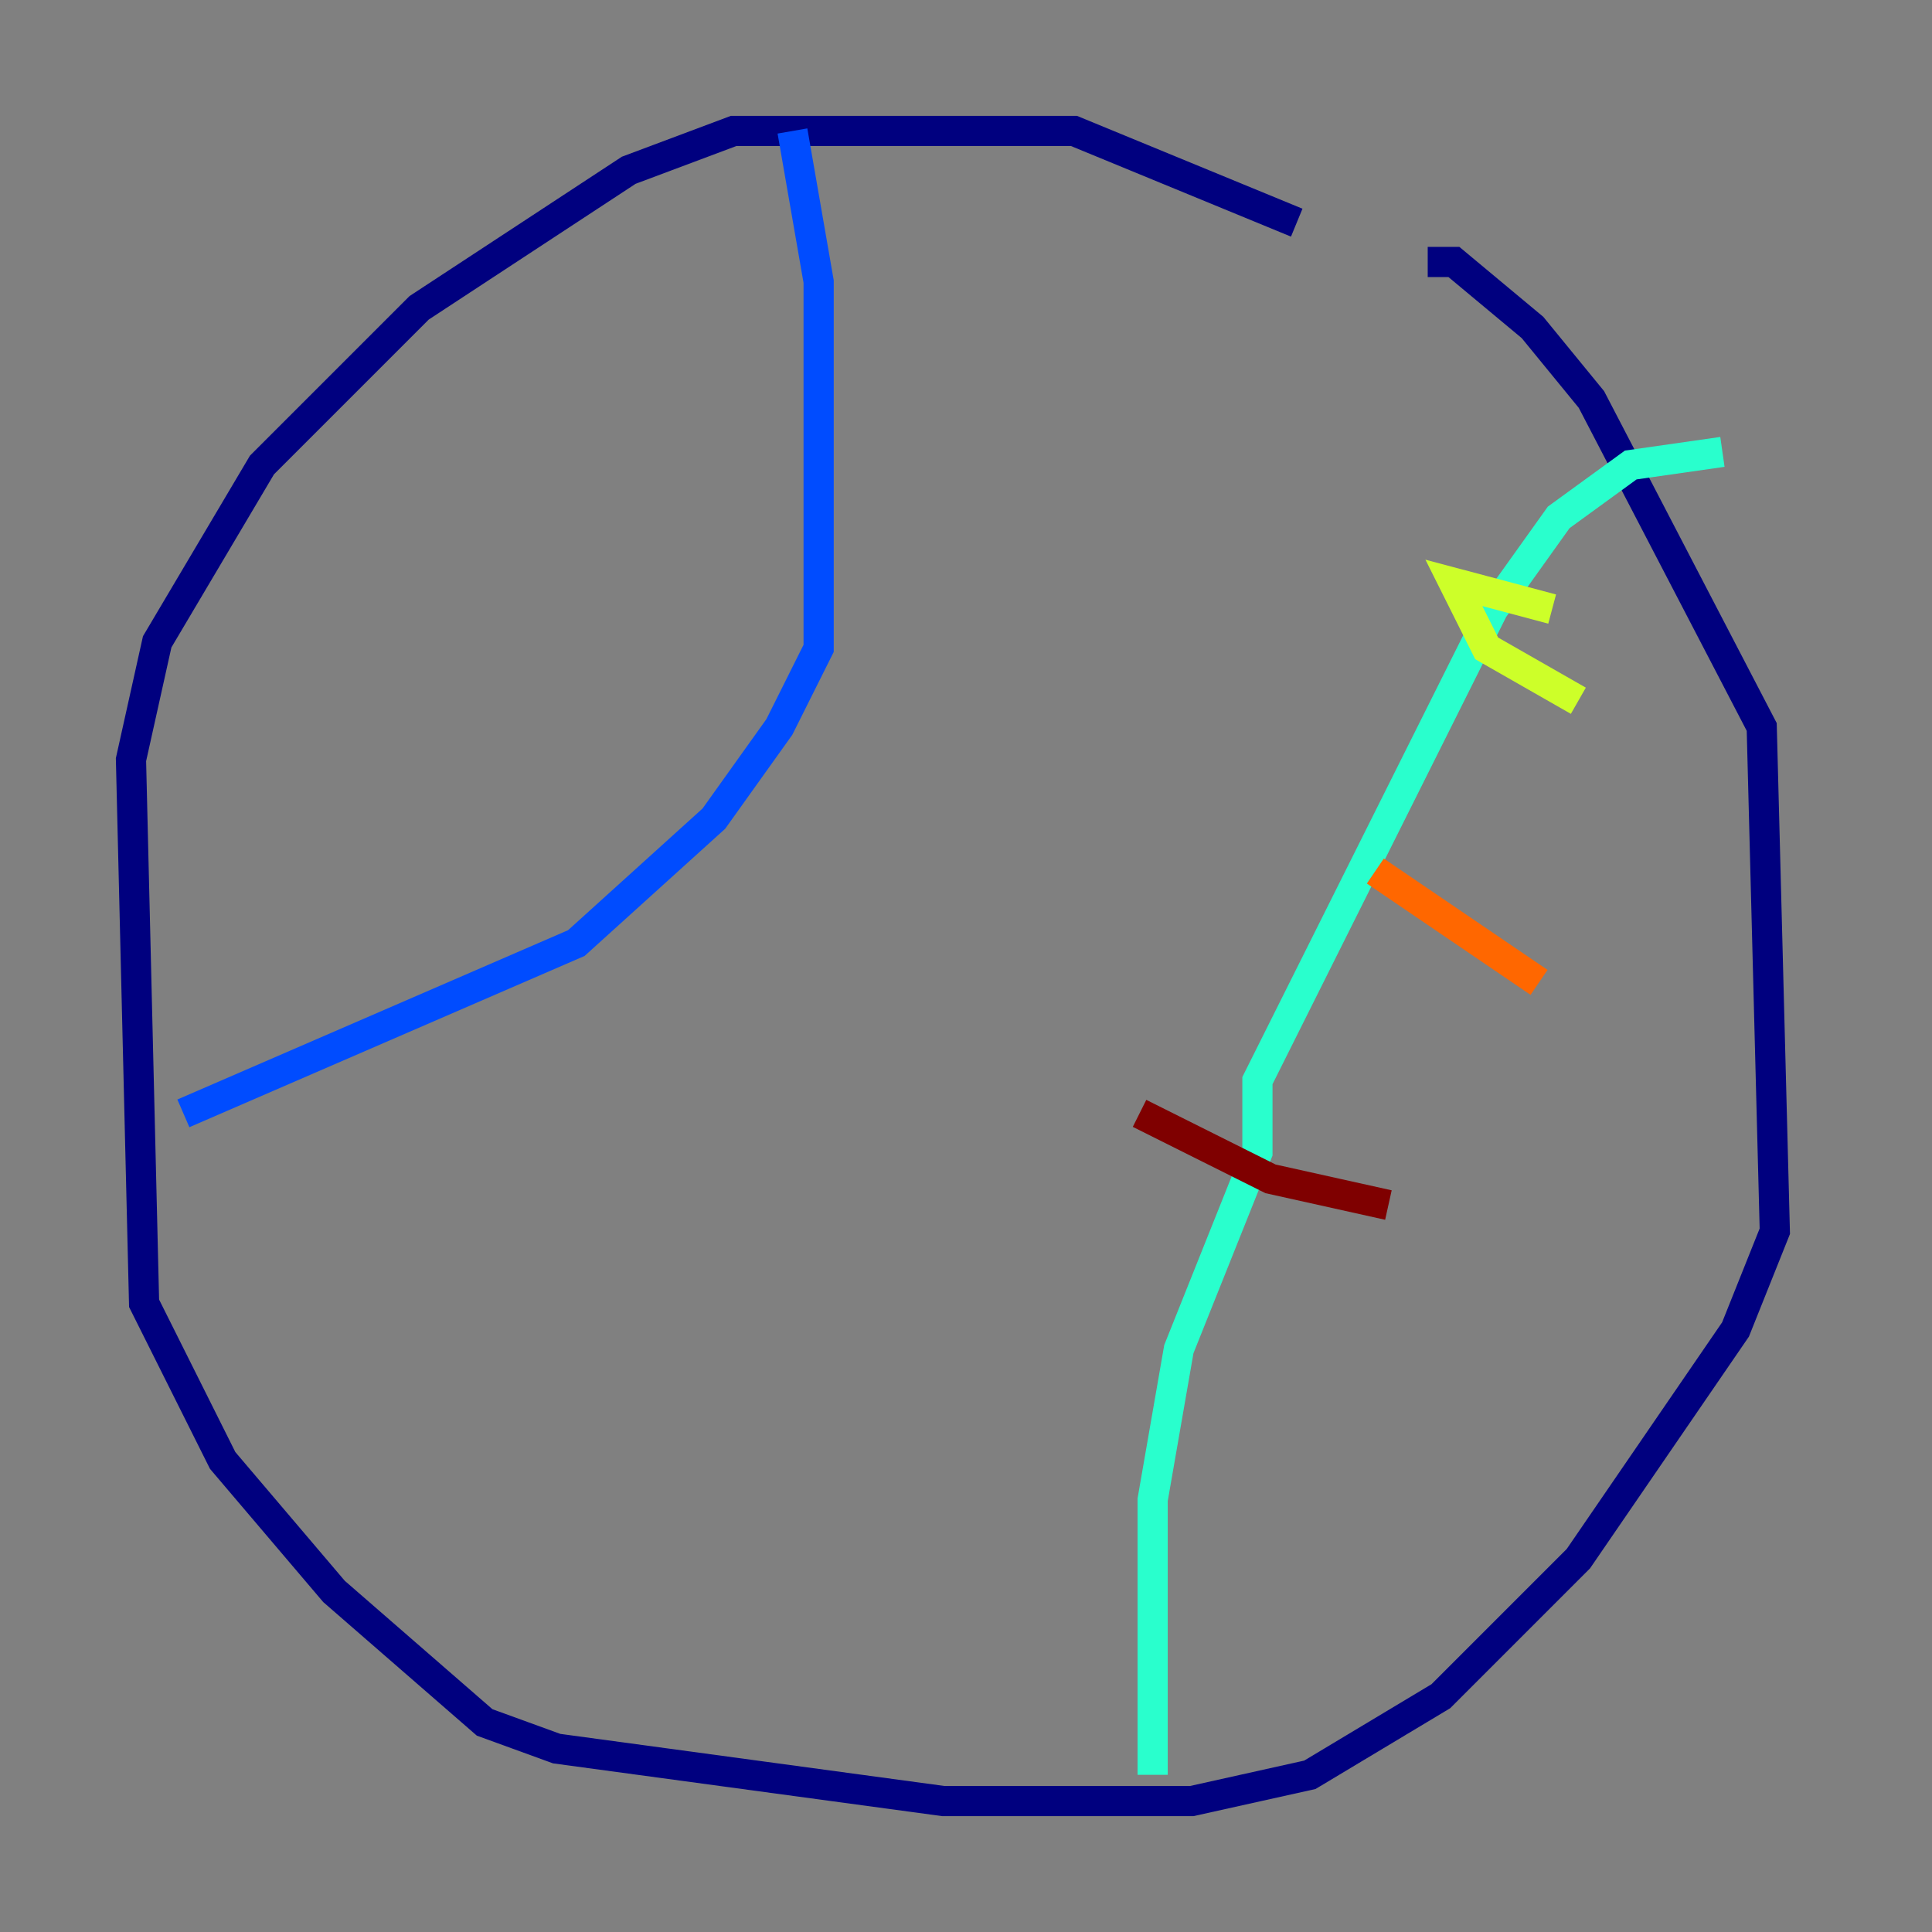 <?xml version="1.0" encoding="utf-8" ?>
<svg baseProfile="tiny" height="128" version="1.2" viewBox="0,0,128,128" width="128" xmlns="http://www.w3.org/2000/svg" xmlns:ev="http://www.w3.org/2001/xml-events" xmlns:xlink="http://www.w3.org/1999/xlink"><rect x="0" y="0" width="128" height="128" fill="#808080" stroke="none"/><defs /><polyline fill="none" points="85.912,14.752 71.159,8.678 48.597,8.678 41.654,11.281 27.77,20.393 17.356,30.807 10.414,42.522 8.678,50.332 9.546,86.346 14.752,96.759 22.129,105.437 32.108,114.115 36.881,115.851 62.481,119.322 78.969,119.322 86.78,117.586 95.458,112.38 104.57,103.268 114.983,88.081 117.586,81.573 116.719,48.163 105.437,26.468 101.532,21.695 96.325,17.356 94.59,17.356" stroke="#00007f" stroke-width="2" /><polyline fill="none" points="52.502,8.678 54.237,18.658 54.237,42.956 51.634,48.163 47.295,54.237 38.183,62.481 12.149,73.763" stroke="#004cff" stroke-width="2" /><polyline fill="none" points="114.115,29.939 108.041,30.807 103.268,34.278 98.929,40.352 83.308,71.593 83.308,76.366 78.102,89.383 76.366,99.363 76.366,117.586" stroke="#29ffcd" stroke-width="2" /><polyline fill="none" points="102.834,40.352 96.325,38.617 98.495,42.956 104.57,46.427" stroke="#cdff29" stroke-width="2" /><polyline fill="none" points="91.119,57.709 101.966,65.085" stroke="#ff6700" stroke-width="2" /><polyline fill="none" points="75.498,73.763 84.176,78.102 91.986,79.837" stroke="#7f0000" stroke-width="2" /></svg>